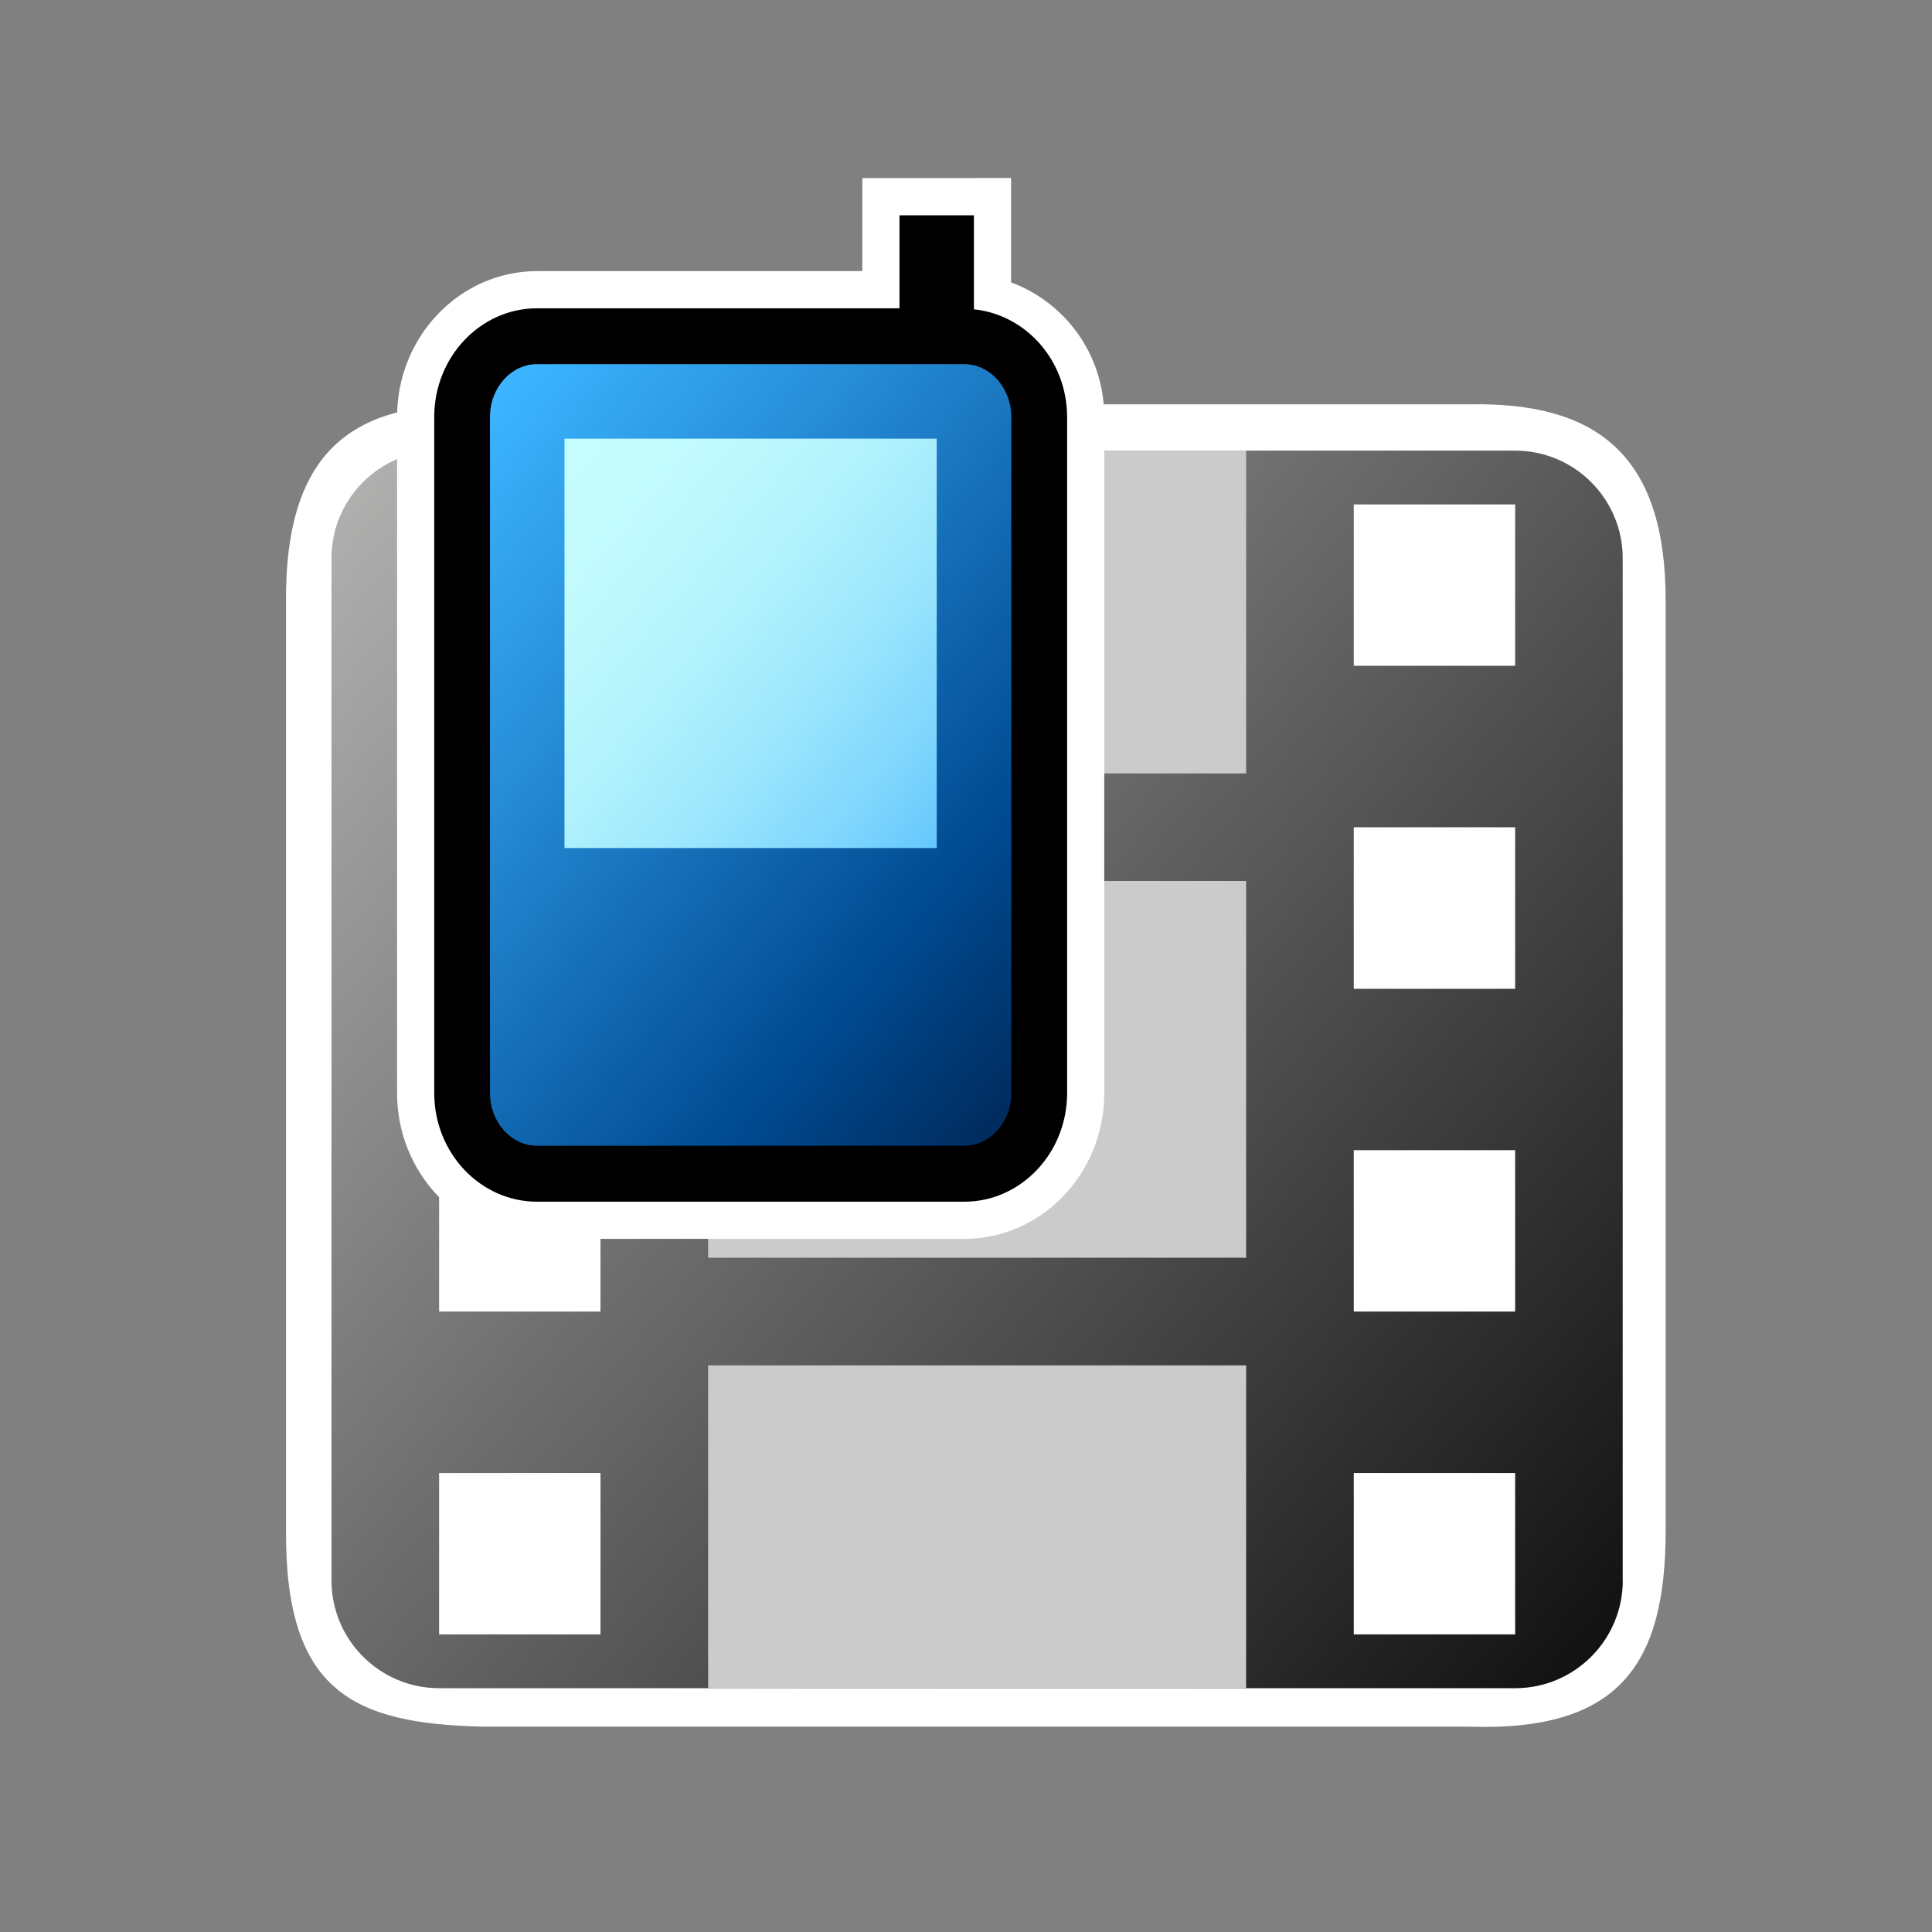 <?xml version="1.0" encoding="UTF-8"?>
<!DOCTYPE svg PUBLIC "-//W3C//DTD SVG 1.1 Tiny//EN" "http://www.w3.org/Graphics/SVG/1.1/DTD/svg11-tiny.dtd">
<svg baseProfile="tiny" version="1.0" xmlns="http://www.w3.org/2000/svg" xmlns:xlink="http://www.w3.org/1999/xlink" width="100%" height="100%" viewBox="0 0 21 21">
<rect x="0" y="0" width="21" height="21" fill="#808080" stroke="none"/>
<g>
<rect fill="none" width="21" height="21"/>
<g>
<g>
<path fill="#FFFFFF" d="M5.252,4.396c-1.264-0.029-2.151,0.351-2.143,2.13v10.113c-0.009,1.748,0.731,2.097,2.143,2.129h10.71     c1.638,0.056,2.142-0.674,2.143-2.129V6.525c-0.001-1.575-0.741-2.159-2.143-2.13H5.252z"/>
<linearGradient id="XMLID_4_" gradientUnits="userSpaceOnUse" x1="3.559" y1="5.697" x2="17.685" y2="17.55">
<stop offset="0" style="stop-color:#AFAFAE"/>
<stop offset="1" style="stop-color:#121212"/>
</linearGradient>
<path fill="url(#XMLID_4_)" d="M17.639,17.179c0,0.645-0.523,1.171-1.17,1.171H4.773c-0.646,0-1.17-0.526-1.17-1.171V6.067     c0-0.645,0.523-1.169,1.17-1.169h11.695c0.646,0,1.17,0.524,1.17,1.169V17.179z"/>
<rect x="4.773" y="12.502" fill="#FFFFFF" width="1.754" height="1.754"/>
<rect x="4.773" y="16.011" fill="#FFFFFF" width="1.754" height="1.754"/>
<rect x="14.715" y="8.992" fill="#FFFFFF" width="1.754" height="1.756"/>
<rect x="14.715" y="5.483" fill="#FFFFFF" width="1.754" height="1.754"/>
<rect x="14.715" y="12.502" fill="#FFFFFF" width="1.754" height="1.754"/>
<rect x="14.715" y="16.011" fill="#FFFFFF" width="1.754" height="1.754"/>
<rect x="7.697" y="4.898" fill="#CBCBCB" width="5.848" height="3.509"/>
<rect x="7.697" y="9.576" fill="#CBCBCB" width="5.848" height="4.095"/>
<rect x="7.697" y="14.841" fill="#CBCBCB" width="5.848" height="3.509"/>
</g>
<g>
<path fill="#FFFFFF" d="M10.586,1.936H9.373c0,0,0,0.719,0,1.011c-0.652,0-3.535,0-3.535,0c-0.84,0-1.522,0.711-1.522,1.584     v7.351c0,0.874,0.683,1.584,1.522,1.584h4.644c0.839,0,1.521-0.71,1.521-1.584V4.53C12,3.851,11.58,3.29,10.99,3.069     c0-0.299,0-1.134,0-1.134H10.586z"/>
<path d="M10.586,3.362V2.34H9.777v1.011H5.838c-0.617,0-1.118,0.53-1.118,1.18v7.351c0,0.65,0.501,1.18,1.118,1.18h4.644     c0.615,0,1.117-0.529,1.117-1.18V4.53C11.597,3.916,11.151,3.421,10.586,3.362z"/>
<linearGradient id="XMLID_5_" gradientUnits="userSpaceOnUse" x1="4.575" y1="5.199" x2="11.743" y2="11.213">
<stop offset="0" style="stop-color:#3CB4FF"/>
<stop offset="0.009" style="stop-color:#3CB4FF"/>
<stop offset="0.298" style="stop-color:#278ED8"/>
<stop offset="0.77" style="stop-color:#004A91"/>
<stop offset="1" style="stop-color:#002B5D"/>
</linearGradient>
<path fill="url(#XMLID_5_)" d="M10.479,3.958H5.838c-0.281,0-0.512,0.256-0.512,0.572v7.351c0,0.315,0.23,0.573,0.512,0.573     h4.644c0.28,0,0.511-0.258,0.511-0.573V4.53C10.99,4.214,10.762,3.958,10.479,3.958z"/>
<linearGradient id="XMLID_6_" gradientUnits="userSpaceOnUse" x1="5.876" y1="5.077" x2="10.442" y2="8.909">
<stop offset="0" style="stop-color:#C5FDFD"/>
<stop offset="0.034" style="stop-color:#C5FDFD"/>
<stop offset="0.219" style="stop-color:#C1FAFD"/>
<stop offset="0.421" style="stop-color:#B3F3FD"/>
<stop offset="0.633" style="stop-color:#9DE7FD"/>
<stop offset="0.849" style="stop-color:#7FD6FD"/>
<stop offset="1" style="stop-color:#65C7FD"/>
</linearGradient>
<rect x="6.136" y="4.768" fill="url(#XMLID_6_)" width="4.046" height="4.45"/>
</g>
</g>
</g>
</svg>
